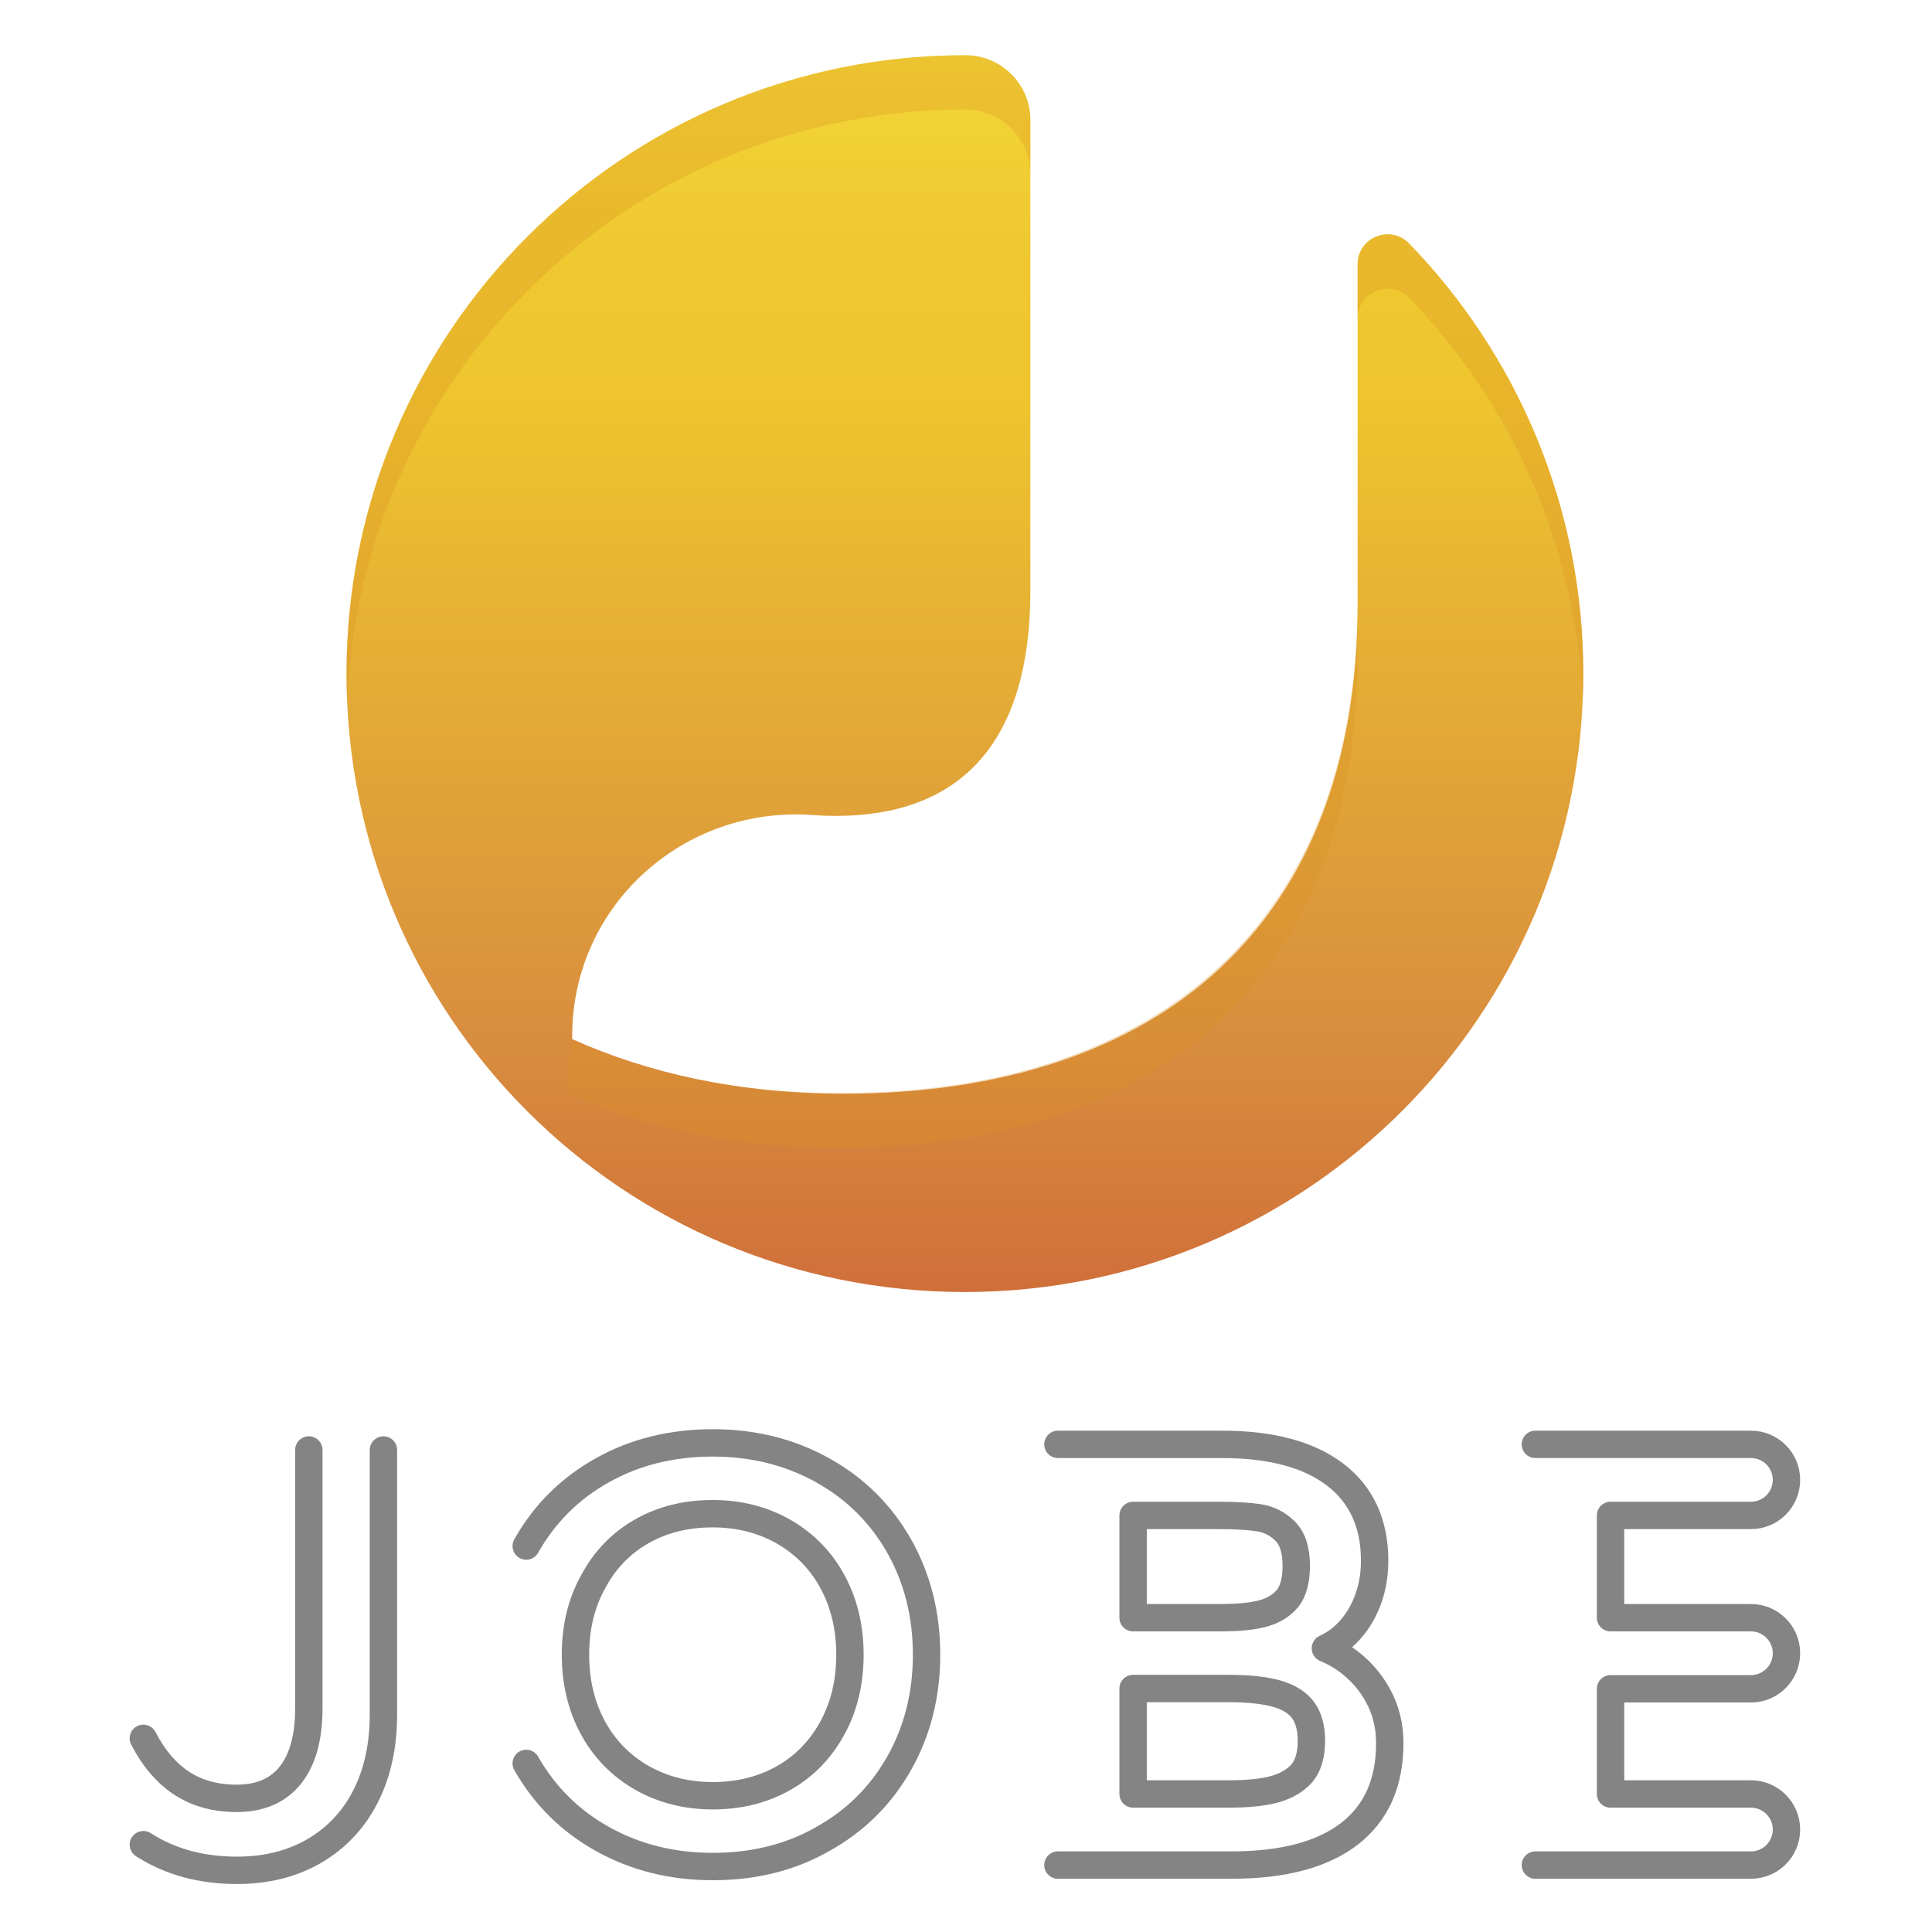 <?xml version="1.0" encoding="utf-8"?>
<!-- Generator: Adobe Illustrator 17.0.0, SVG Export Plug-In . SVG Version: 6.00 Build 0)  -->
<!DOCTYPE svg PUBLIC "-//W3C//DTD SVG 1.1//EN" "http://www.w3.org/Graphics/SVG/1.1/DTD/svg11.dtd">
<svg version="1.1" id="Capa_1" xmlns="http://www.w3.org/2000/svg" xmlns:xlink="http://www.w3.org/1999/xlink" x="0px" y="0px"
	 width="600px" height="600px" viewBox="0 0 600 600" enable-background="new 0 0 600 600" xml:space="preserve">
<g>
	
		<path fill="none" stroke="#848484" stroke-width="8.504" stroke-linecap="round" stroke-linejoin="round" stroke-miterlimit="10" d="
		M44.516,572.883c8.264,5.307,17.946,7.963,29.046,7.963c9.108,0,17.102-1.991,23.979-5.973c6.936-4.039,12.261-9.694,15.971-16.965
		c3.709-7.269,5.564-15.759,5.564-25.472v-82.132"/>
	
		<path fill="none" stroke="#848484" stroke-width="8.504" stroke-linecap="round" stroke-linejoin="round" stroke-miterlimit="10" d="
		M95.911,450.304v80.142c0,9.109-1.916,16.061-5.746,20.856c-3.831,4.796-9.396,7.194-16.694,7.194
		c-6.515,0-12.156-1.539-16.921-4.615c-4.765-3.077-8.776-7.75-12.034-14.026"/>
	
		<path fill="none" stroke="#848484" stroke-width="8.504" stroke-linecap="round" stroke-linejoin="round" stroke-miterlimit="10" d="
		M163.427,480.137c5.67-10.075,13.602-17.946,23.797-23.618c10.074-5.61,21.445-8.415,34.113-8.415
		c12.547,0,23.902,2.821,34.068,8.46c10.164,5.641,18.111,13.497,23.843,23.572c5.669,10.074,8.505,21.324,8.505,33.75
		c0,12.428-2.836,23.662-8.505,33.706c-5.671,10.045-13.604,17.902-23.798,23.572c-9.952,5.67-21.324,8.505-34.113,8.505
		c-12.547,0-23.904-2.818-34.067-8.46c-10.165-5.64-18.112-13.497-23.843-23.571 M199.304,475.567
		c-6.424,3.65-11.447,8.853-15.066,15.608c-3.68,6.577-5.519,14.147-5.519,22.712c0,8.386,1.778,15.897,5.339,22.531
		c3.558,6.637,8.626,11.854,15.201,15.655c6.575,3.741,13.935,5.609,22.079,5.609c8.203,0,15.533-1.823,21.989-5.473
		c6.454-3.649,11.522-8.852,15.201-15.609c3.619-6.635,5.429-14.207,5.429-22.712c0-8.383-1.78-15.893-5.339-22.531
		c-3.56-6.634-8.626-11.854-15.202-15.654c-6.575-3.74-13.935-5.61-22.078-5.61C213.072,470.093,205.728,471.917,199.304,475.567z"
		/>
	
		<path fill="none" stroke="#848484" stroke-width="8.504" stroke-linecap="round" stroke-linejoin="round" stroke-miterlimit="10" d="
		M328.55,448.557h50.942c15.201,0,26.905,3.123,35.11,9.365c8.202,6.244,12.305,15.188,12.305,26.83
		c0,5.067-0.966,9.758-2.895,14.069c-1.932,4.314-4.646,7.827-8.143,10.543c-1.329,0.965-2.747,1.809-4.255,2.533
		c3.499,1.448,6.651,3.439,9.457,5.973c2.805,2.533,5.112,5.459,6.922,8.776c2.411,4.464,3.619,9.351,3.619,14.659
		c0,12.367-4.193,21.777-12.578,28.231c-8.386,6.456-20.6,9.682-36.647,9.682H328.55 M351.894,502.396h26.965
		c5.85,0,10.361-0.453,13.527-1.358c3.167-0.905,5.655-2.443,7.466-4.615c1.81-2.292,2.714-5.669,2.714-10.135
		c0-4.886-1.146-8.474-3.438-10.766c-2.293-2.293-5.008-3.68-8.143-4.164c-3.138-0.482-7.24-0.724-12.306-0.724h-26.784V502.396z
		 M351.894,557.139h29.589c6.152,0,11.007-0.512,14.568-1.537c3.559-1.026,6.334-2.684,8.325-4.977
		c1.93-2.353,2.895-5.702,2.895-10.043c0-3.922-0.845-7.06-2.533-9.411c-1.69-2.352-4.404-4.073-8.144-5.158
		c-3.74-1.085-8.776-1.628-15.11-1.628h-29.589V557.139z"/>
	
		<path fill="none" stroke="#848484" stroke-width="8.504" stroke-linecap="round" stroke-linejoin="round" stroke-miterlimit="10" d="
		M476.823,579.217h66.94c6.097,0,11.039-4.942,11.039-11.039s-4.942-11.039-11.039-11.039h-43.596v-32.665h43.596
		c6.097,0,11.039-4.942,11.039-11.039v-0.001c0-6.097-4.942-11.039-11.039-11.039h-43.596v-31.761h43.596
		c6.097,0,11.039-4.943,11.039-11.039c0-6.097-4.942-11.039-11.039-11.039h-66.94"/>
</g>
<g>
	<defs>
		<path id="SVGID_1_" d="M107.611,209.201c0,106.378,85.67,192.049,192.049,192.049c106.064-0.001,192.046-85.983,192.046-192.048
			c0-51.915-20.601-99.017-54.072-133.581c-5.83-6.02-16.021-1.925-16.021,6.454v105.553c0,50.073-15.437,87.477-42.449,112.814
			c-27.657,25.941-68.176,39.213-117.058,39.213c-33.165,0-61.003-6.483-84.402-16.953v-1.021c0-40.402,34.597-71.6,74.884-68.554
			c2.281,0.173,4.595,0.261,6.946,0.261c37.303,0,60.458-21.116,60.458-69.981V37.292c0-11.118-9.01-20.133-20.128-20.138
			l-0.205-0.001C193.595,17.153,107.612,103.137,107.611,209.201"/>
	</defs>
	<clipPath id="SVGID_2_">
		<use xlink:href="#SVGID_1_"  overflow="visible"/>
	</clipPath>
	
		<linearGradient id="SVGID_3_" gradientUnits="userSpaceOnUse" x1="-298.878" y1="900.951" x2="-298.08" y2="900.951" gradientTransform="matrix(0 653.128 653.128 0 -588136.562 195180.781)">
		<stop  offset="0" style="stop-color:#F9EC43"/>
		<stop  offset="0.017" style="stop-color:#F8E740"/>
		<stop  offset="0.102" style="stop-color:#F2D436"/>
		<stop  offset="0.189" style="stop-color:#EFC930"/>
		<stop  offset="0.281" style="stop-color:#EEC52E"/>
		<stop  offset="0.668" style="stop-color:#D88D3E"/>
		<stop  offset="0.888" style="stop-color:#CB6037"/>
		<stop  offset="1" style="stop-color:#C23431"/>
	</linearGradient>
	<rect x="107.611" y="17.153" clip-path="url(#SVGID_2_)" fill="url(#SVGID_3_)" width="384.096" height="384.097"/>
</g>
<g>
	<g opacity="0.3">
		<g>
			<defs>
				<rect id="SVGID_4_" x="107.611" y="17.154" width="212.382" height="200.503"/>
			</defs>
			<clipPath id="SVGID_5_">
				<use xlink:href="#SVGID_4_"  overflow="visible"/>
			</clipPath>
			<path clip-path="url(#SVGID_5_)" fill="#DA8F22" d="M299.659,34.021h0.206c11.118,0.006,20.128,9.021,20.128,20.138V37.293
				c0-11.118-9.01-20.133-20.128-20.138l-0.206-0.001c-106.064,0-192.047,85.983-192.048,192.047c0,2.835,0.073,5.651,0.194,8.456
				C112.211,115.496,196.414,34.021,299.659,34.021"/>
		</g>
	</g>
	<g opacity="0.3">
		<g>
			<defs>
				<rect id="SVGID_6_" x="421.614" y="72.796" width="70.093" height="144.86"/>
			</defs>
			<clipPath id="SVGID_7_">
				<use xlink:href="#SVGID_6_"  overflow="visible"/>
			</clipPath>
			<path clip-path="url(#SVGID_7_)" fill="#DA8F22" d="M437.635,92.528c31.645,32.678,51.773,76.565,53.877,125.128
				c0.121-2.791,0.194-5.593,0.194-8.413c0-51.915-20.6-99.018-54.071-133.582c-5.83-6.02-16.021-1.925-16.021,6.455v16.867
				C421.614,90.603,431.805,86.508,437.635,92.528"/>
		</g>
	</g>
	<g opacity="0.3">
		<g>
			<defs>
				<rect id="SVGID_8_" x="176.043" y="186.4" width="245.571" height="170.043"/>
			</defs>
			<clipPath id="SVGID_9_">
				<use xlink:href="#SVGID_8_"  overflow="visible"/>
			</clipPath>
			<path clip-path="url(#SVGID_9_)" fill="#DA8F22" d="M176.043,339.373c23.559,10.542,51.585,17.07,84.977,17.07
				c49.214,0,90.011-13.361,117.855-39.48c27.198-25.51,42.738-63.169,42.738-113.581V186.4c0,50.413-15.541,88.071-42.738,113.581
				c-27.844,26.118-68.641,39.48-117.855,39.48c-32.607,0-60.084-6.235-83.295-16.344c-1.098,4.887-1.682,9.979-1.682,15.228
				V339.373z"/>
		</g>
	</g>
</g>
</svg>
